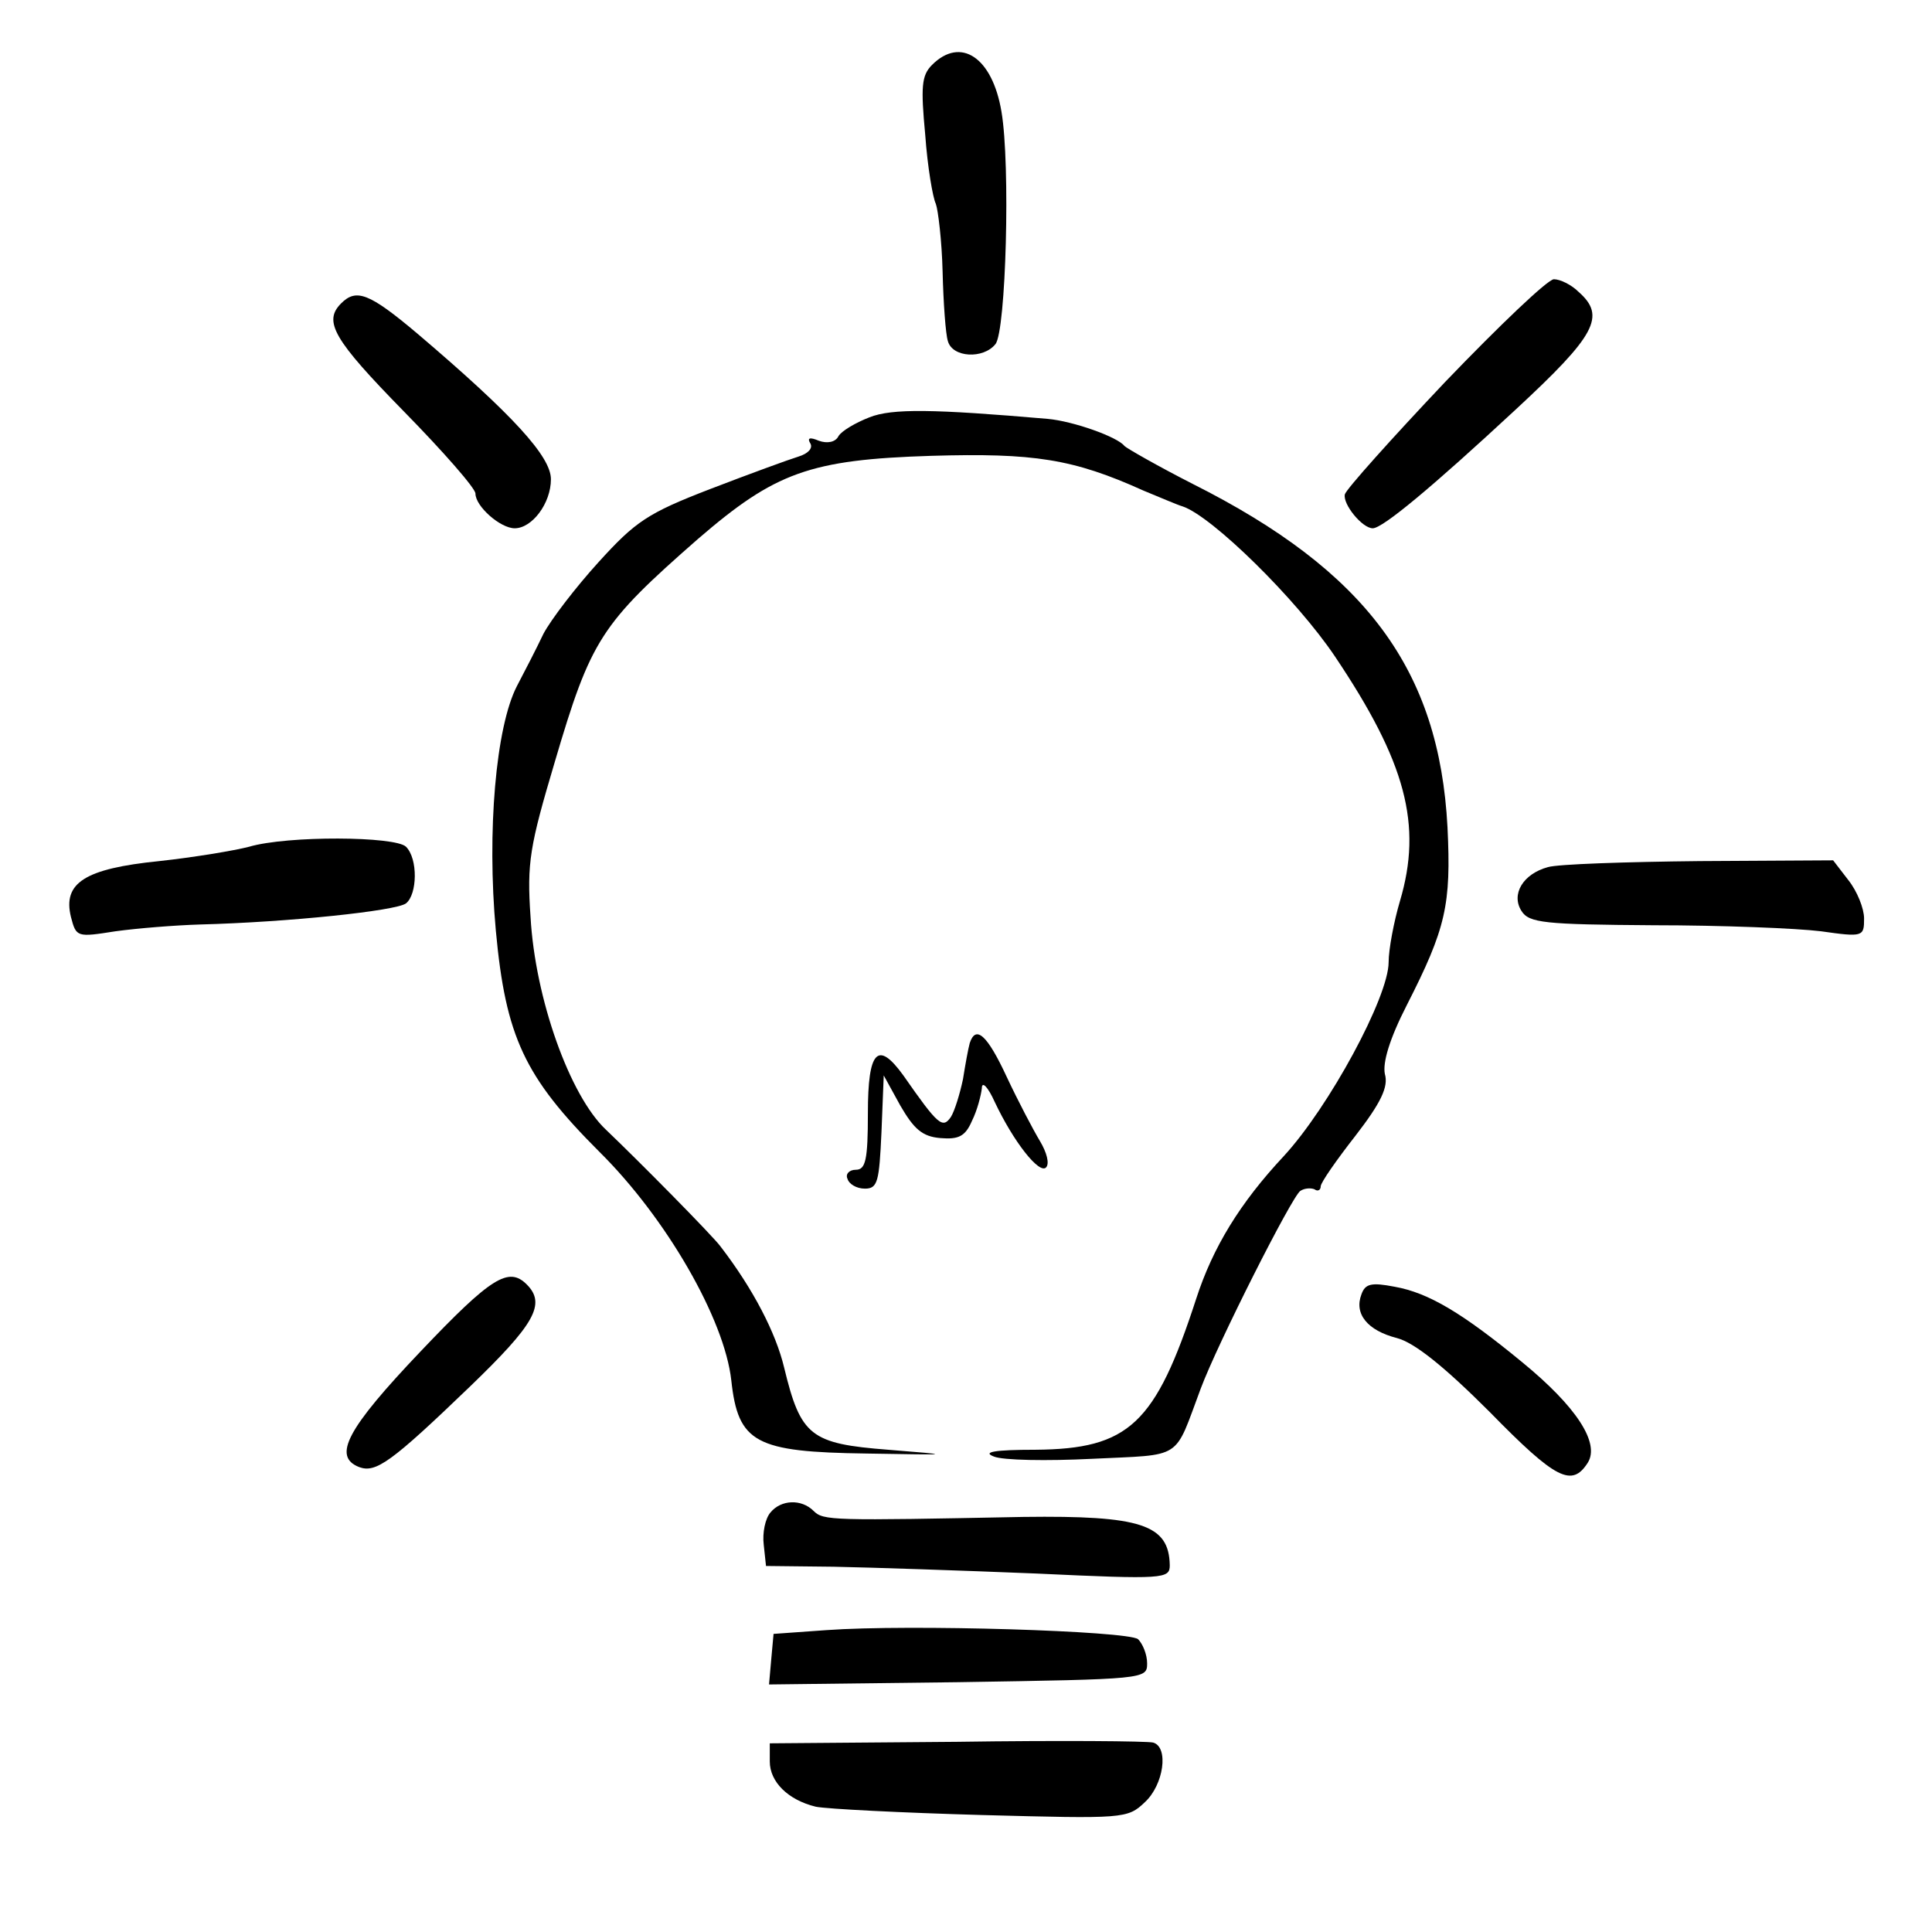 <?xml version="1.0" standalone="no"?>
<!DOCTYPE svg PUBLIC "-//W3C//DTD SVG 20010904//EN"
 "http://www.w3.org/TR/2001/REC-SVG-20010904/DTD/svg10.dtd">
<svg version="1.0" xmlns="http://www.w3.org/2000/svg"
 width="256pt" height="256pt" viewBox="0 0 256 256"
 preserveAspectRatio="xMidYMid meet">
<g transform="translate(0,256) scale(0.1,-0.1)"
fill="#000000" stroke="none">
<path d="M1235 2474 c-14 -14 -15 -29 -9 -93 3 -42 10 -83 14 -91 3 -8 8 -49
9 -90 1 -41 4 -83 7 -92 6 -22 47 -24 63 -4 14 17 20 238 8 308 -12 72 -54
100 -92 62z"/>
<path d="M1915 2054 c-71 -75 -131 -142 -133 -149 -3 -13 23 -45 37 -45 13 0
78 54 189 157 107 99 120 124 84 156 -10 10 -25 17 -33 17 -8 0 -72 -61 -144
-136z"/>
<path d="M452 2158 c-24 -24 -10 -48 83 -143 52 -53 95 -102 95 -109 0 -17 33
-46 52 -46 23 0 48 33 48 65 0 30 -50 85 -177 193 -64 54 -81 60 -101 40z"/>
<path d="M1152 2007 c-18 -7 -37 -18 -41 -25 -4 -8 -15 -10 -26 -6 -12 5 -16
4 -11 -4 3 -6 -3 -13 -16 -17 -13 -4 -65 -23 -117 -43 -83 -32 -99 -43 -148
-97 -30 -33 -63 -76 -73 -95 -9 -19 -25 -50 -35 -69 -28 -54 -40 -193 -28
-324 13 -141 38 -194 137 -293 89 -88 166 -222 175 -303 9 -83 32 -95 179 -97
116 -2 116 -2 29 5 -103 8 -116 18 -138 109 -11 46 -41 104 -84 160 -10 14
-110 115 -152 155 -48 45 -94 174 -100 282 -5 72 -1 94 32 205 48 163 61 183
190 296 102 88 148 105 309 110 136 4 188 -4 281 -46 22 -9 45 -19 52 -21 39
-13 151 -123 202 -199 94 -140 116 -223 86 -324 -8 -27 -15 -64 -15 -81 0 -46
-79 -192 -139 -257 -58 -62 -94 -121 -116 -189 -54 -166 -89 -199 -213 -200
-54 0 -71 -3 -55 -9 12 -5 70 -6 130 -3 122 6 108 -3 144 93 22 59 121 255
132 262 6 4 15 4 19 2 4 -3 8 -1 8 4 0 5 21 35 46 67 34 44 44 65 39 82 -3 15
6 46 29 91 52 102 59 133 54 236 -11 208 -107 339 -338 455 -47 24 -87 47 -90
50 -9 12 -68 33 -102 36 -151 13 -206 14 -236 2z"/>
<path d="M330 1438 c-19 -5 -73 -14 -119 -19 -99 -10 -128 -29 -117 -74 7 -27
8 -27 59 -19 29 4 79 8 112 9 116 3 260 18 273 28 15 12 16 59 0 75 -14 14
-157 15 -208 0z"/>
<path d="M2051 1411 c-33 -9 -49 -36 -35 -58 10 -16 30 -18 175 -19 90 0 190
-4 222 -8 56 -8 57 -7 57 17 0 13 -9 36 -21 51 l-20 26 -177 -1 c-97 -1 -188
-4 -201 -8z"/>
<path d="M1285 1178 c-2 -7 -6 -29 -9 -48 -4 -19 -11 -42 -16 -50 -11 -16 -17
-11 -63 55 -34 47 -47 33 -47 -50 0 -62 -3 -75 -16 -75 -9 0 -14 -6 -11 -12 2
-7 12 -13 23 -13 17 0 19 9 22 75 l3 75 22 -40 c18 -31 29 -41 53 -43 24 -2
33 2 42 23 7 14 12 34 13 43 0 10 8 2 17 -18 25 -53 59 -96 68 -87 5 5 1 20
-8 35 -9 15 -29 53 -44 85 -26 56 -41 69 -49 45z"/>
<path d="M557 769 c-97 -102 -117 -139 -81 -153 22 -8 42 6 147 107 85 82 101
109 75 135 -24 24 -47 10 -141 -89z"/>
<path d="M1804 845 c-10 -26 8 -48 47 -58 23 -6 62 -37 123 -98 88 -90 109
-100 130 -67 16 26 -15 74 -87 133 -79 65 -124 92 -169 100 -31 6 -39 4 -44
-10z"/>
<path d="M1021 556 c-7 -8 -11 -27 -9 -43 l3 -28 90 -1 c50 -1 170 -5 268 -9
170 -8 177 -7 177 11 -1 54 -38 66 -194 64 -254 -5 -265 -5 -278 8 -16 16 -43
15 -57 -2z"/>
<path d="M1095 400 l-70 -5 -3 -33 -3 -34 250 3 c249 4 251 4 251 25 0 12 -6
26 -12 32 -14 11 -303 20 -413 12z"/>
<path d="M1268 252 l-248 -2 0 -24 c0 -27 24 -51 61 -60 15 -3 114 -8 220 -11
188 -5 193 -5 216 17 25 23 32 73 11 79 -7 2 -124 3 -260 1z"/>
</g>
</svg>
